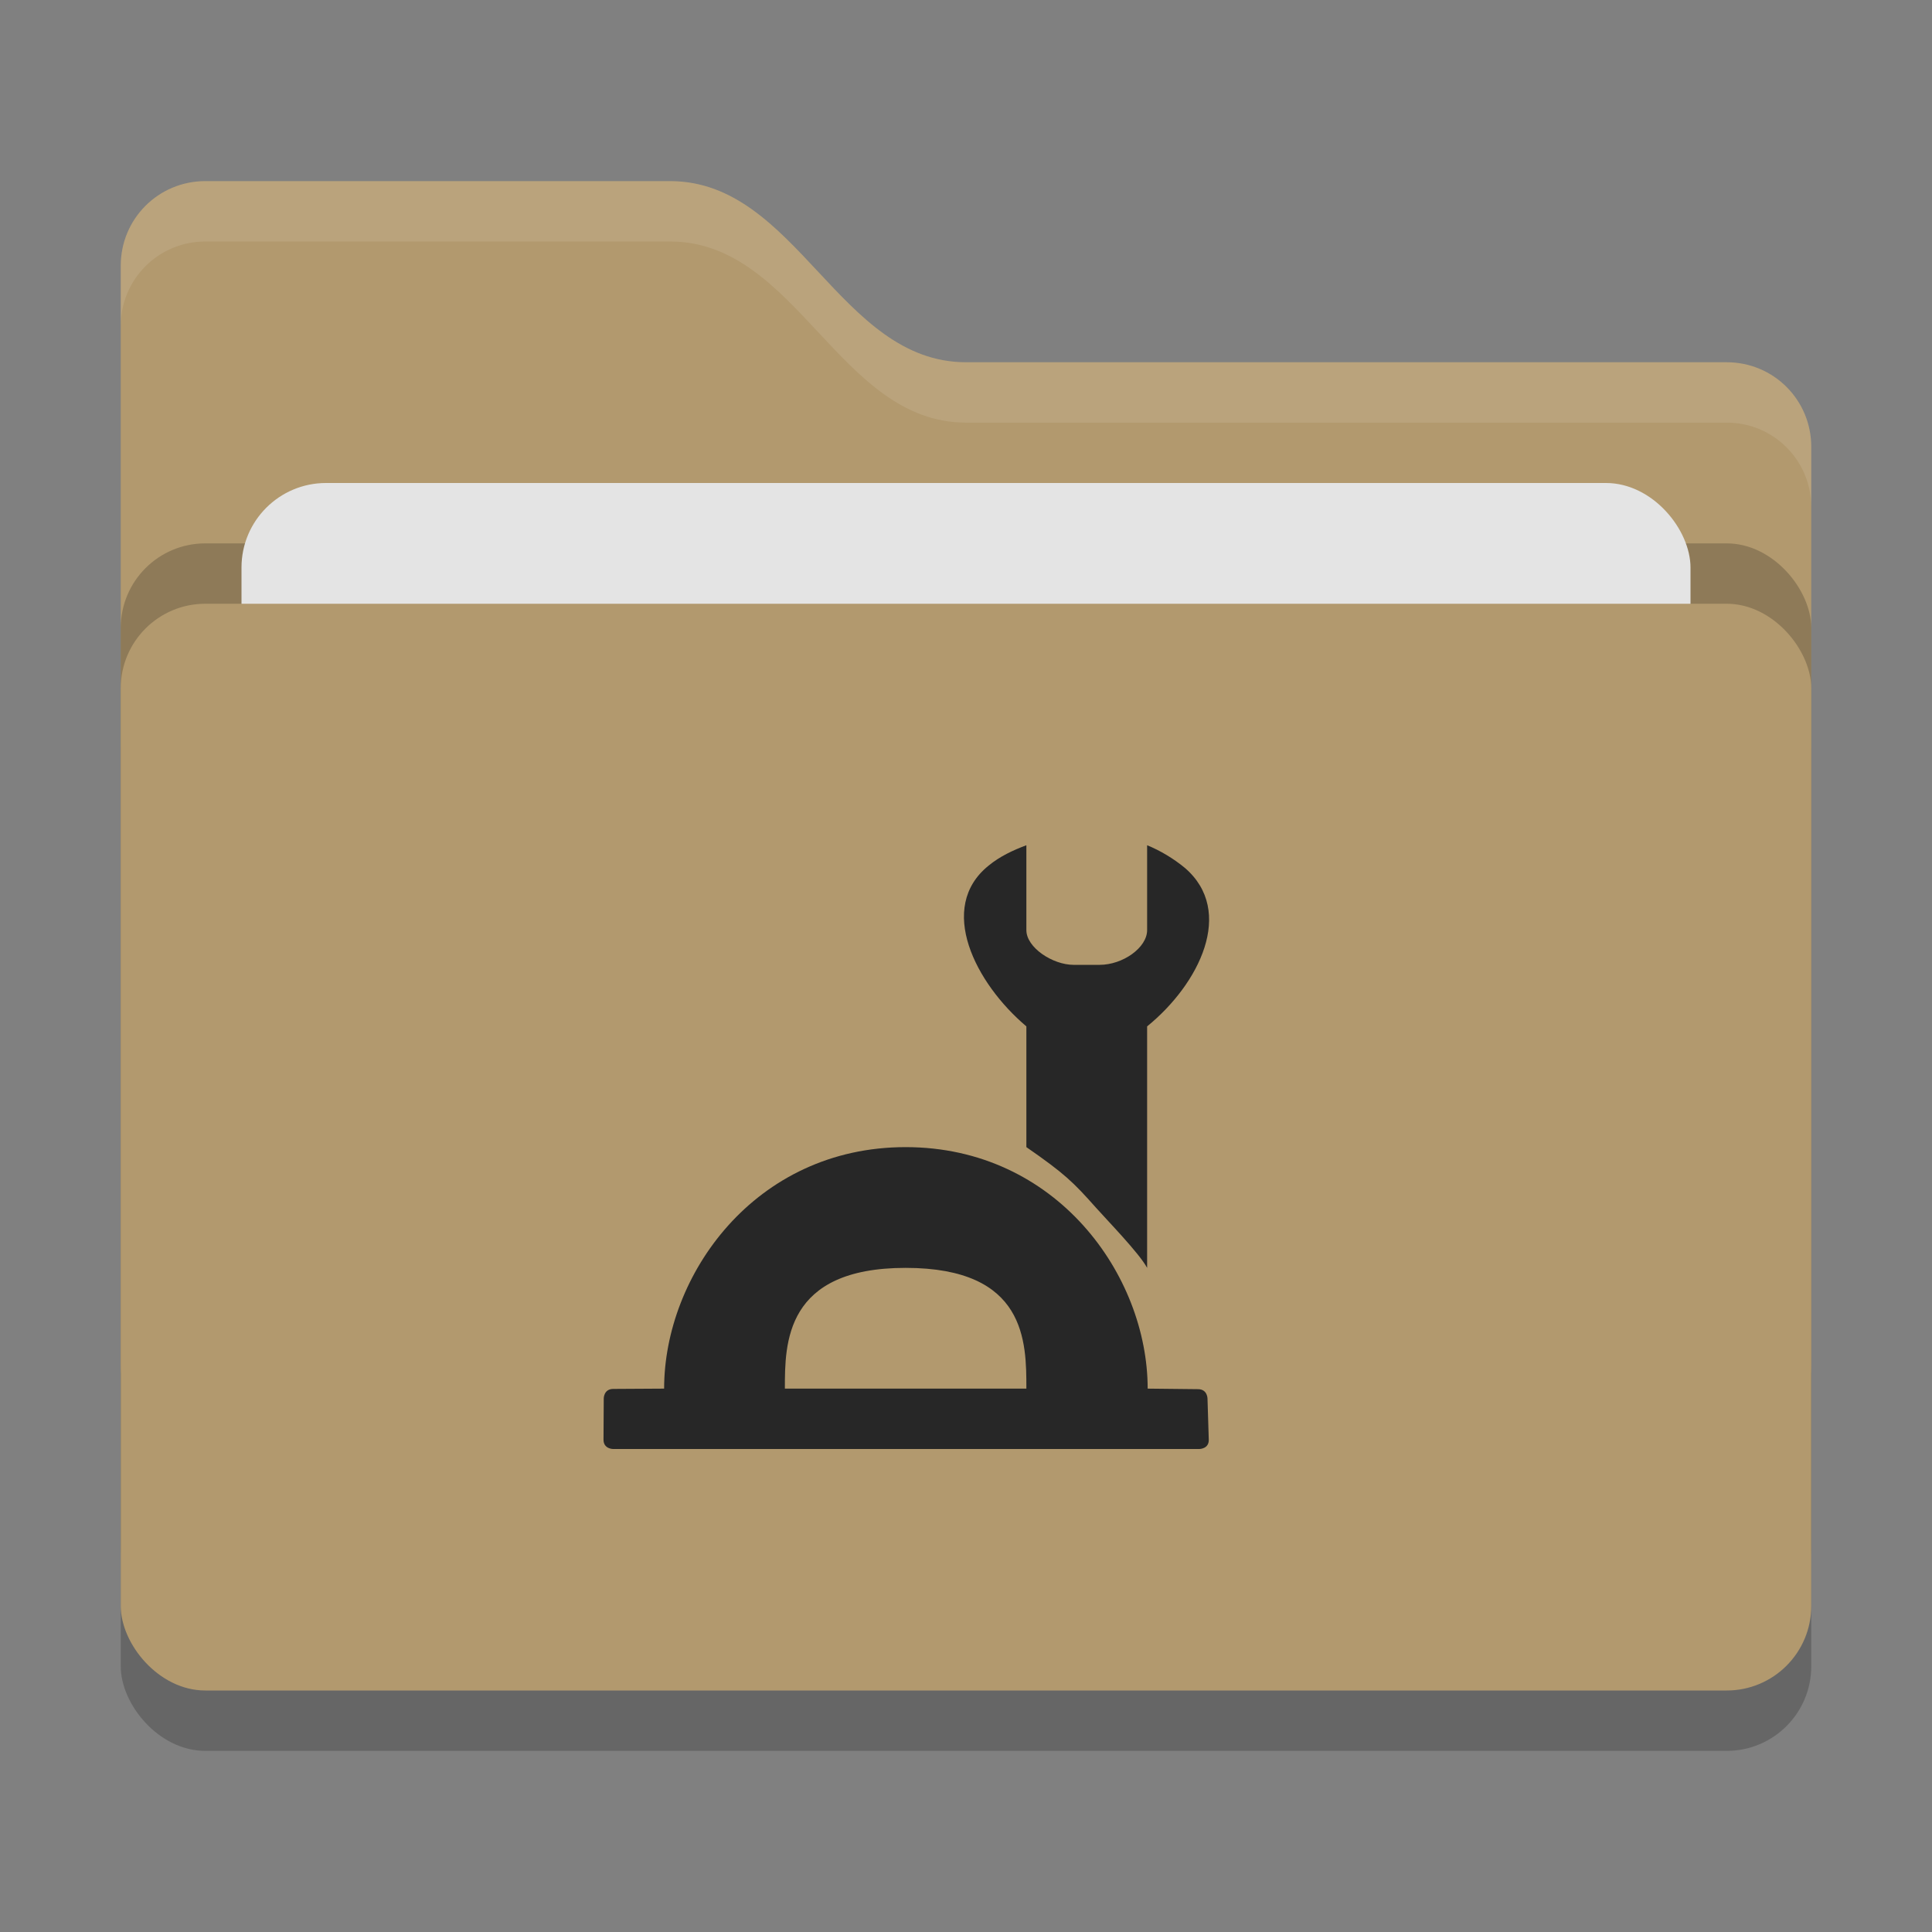 <svg xmlns="http://www.w3.org/2000/svg" width="32" height="32" version="1">
 <rect width="100%" height="100%" fill="#808080" stroke="none"/>
 <rect style="opacity:0.2" width="28" height="18" x="2" y="11" rx="1.4" ry="1.4"/>
 <path style="fill:#b2996e" d="M 2,22.6 C 2,23.376 2.624,24 3.4,24 H 28.6 C 29.376,24 30,23.376 30,22.6 V 7.4 C 30,6.624 29.376,6 28.6,6 H 16 C 13.9,6 13.2,3 11.1,3 H 3.4 C 2.624,3 2,3.624 2,4.4"/>
 <rect style="opacity:0.2" width="28" height="18" x="2" y="9" rx="1.4" ry="1.4"/>
 <rect style="fill:#e4e4e4" width="24" height="11" x="4" y="8" rx="1.4" ry="1.4"/>
 <rect style="fill:#b2996e" width="28" height="18" x="2" y="10" rx="1.4" ry="1.4"/>
 <path style="opacity:0.1;fill:#ffffff" d="M 3.4,3 C 2.625,3 2,3.625 2,4.4 V 5.4 C 2,4.625 2.625,4 3.4,4 H 11.1 C 13.2,4 13.9,7 16,7 H 28.6 C 29.375,7 30,7.625 30,8.4 V 7.4 C 30,6.625 29.375,6 28.6,6 H 16 C 13.9,6 13.2,3 11.1,3 Z"/>
 <path style="fill:#272727" d="M 17,14 C 16.781,14.081 16.556,14.187 16.375,14.337 15.512,15.031 16.156,16.288 17,17 V 19 C 17.631,19.437 17.777,19.58 18.15,20 18.34,20.214 18.869,20.756 19,21 V 17 C 19.862,16.3 20.462,15.094 19.625,14.375 19.444,14.225 19.219,14.088 19,14 V 15.406 C 19,15.694 18.601,15.981 18.211,15.981 H 17.784 C 17.434,15.981 17,15.694 17,15.406 Z M 15,19 C 12.5,19 11,21.125 11,23 L 10.156,23.005 C 10,23.006 10,23.161 10,23.161 L 9.996,23.844 C 9.995,24 10.153,24 10.153,24 H 19.865 C 19.865,24 20.026,24 20.021,23.844 L 20,23.165 C 20,23.165 20,23.01 19.844,23.009 L 19.009,23 C 19.009,21.125 17.5,19 15,19 Z M 15,21 C 17,21 17,22.225 17,23 H 13 C 13,22.25 13,21 15,21 Z"/>
</svg>

